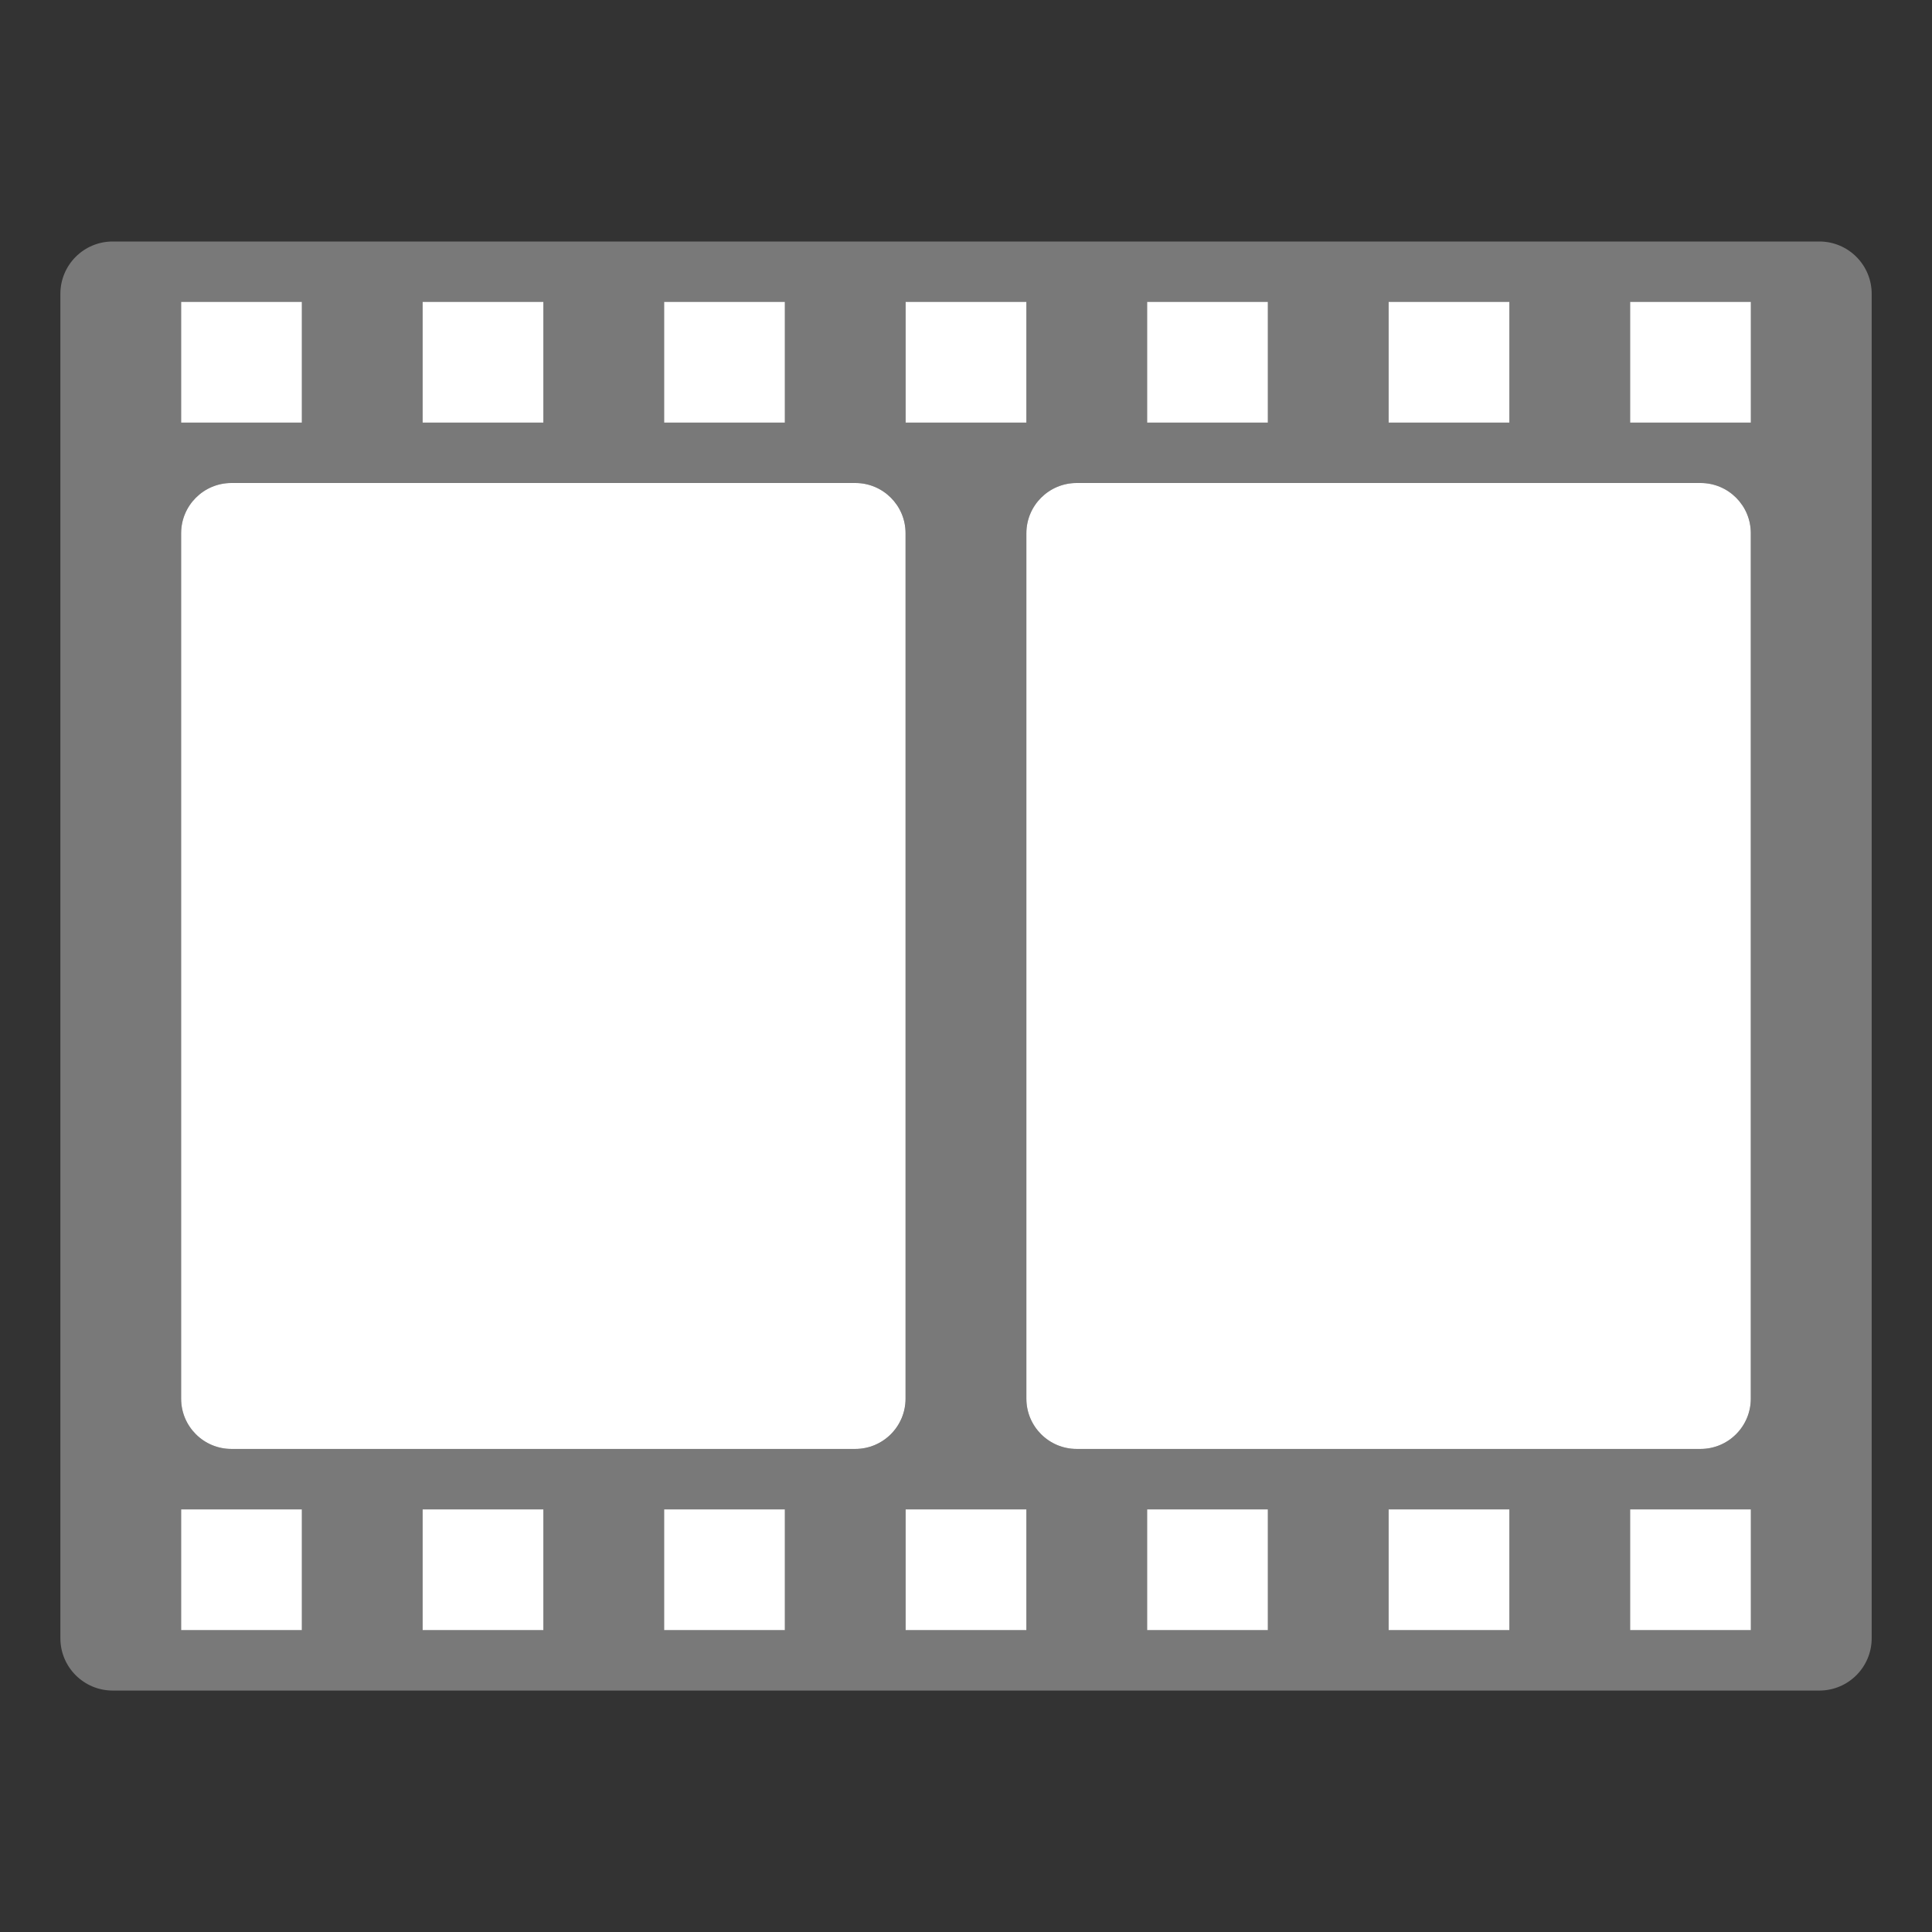 <?xml version="1.0" encoding="UTF-8"?>
<!DOCTYPE svg PUBLIC "-//W3C//DTD SVG 1.1//EN" "http://www.w3.org/Graphics/SVG/1.1/DTD/svg11.dtd">
<svg version="1.1" id="Layer_1" xmlns="http://www.w3.org/2000/svg" xmlns:xlink="http://www.w3.org/1999/xlink" x="0px" y="0px" width="32px" height="32px" viewBox="0 0 32 32" enable-background="new 0 0 32 32" xml:space="preserve">
  <rect x="0" y="0" width="32" height="32" fill="#333333" stroke="none"/>
  <g id="icon">
    <path d="M1,4.867v22.267c0,0.479,0.388,0.867,0.867,0.867h28.267c0.479,0,0.867,-0.388,0.867,-0.867V4.867c0,-0.479,-0.388,-0.867,-0.867,-0.867H1.867C1.388,4,1,4.388,1,4.867zM29,25v2h-2v-2H29zM25,25v2h-2v-2H25zM21,25v2h-2v-2H21zM17,25v2h-2v-2H17zM13,25v2h-2v-2H13zM9,25v2H7v-2H9zM5,25v2H3v-2H5zM28.167,8c0.46,0,0.833,0.373,0.833,0.833v14.333c0,0.46,-0.373,0.833,-0.833,0.833H17.833c-0.46,0,-0.833,-0.373,-0.833,-0.833V8.833c0,-0.46,0.373,-0.833,0.833,-0.833H28.167zM14.167,8c0.46,0,0.833,0.373,0.833,0.833v14.333c0,0.46,-0.373,0.833,-0.833,0.833H3.833c-0.46,0,-0.833,-0.373,-0.833,-0.833V8.833C3,8.373,3.373,8,3.833,8H14.167zM29,5v2h-2V5H29zM25,5v2h-2V5H25zM21,5v2h-2V5H21zM17,5v2h-2V5H17zM13,5v2h-2V5H13zM9,5v2H7V5H9zM5,5v2H3V5H5z" fill-rule="evenodd" fill="#797979"/>
    <path d="M5,25v2H3v-2H5zM7,25v2h2v-2H7zM11,25v2h2v-2H11zM15,25v2h2v-2H15zM19,25v2h2v-2H19zM23,25v2h2v-2H23zM27,25v2h2v-2H27zM5,5v2H3V5H5zM7,5v2h2V5H7zM11,5v2h2V5H11zM15,5v2h2V5H15zM19,5v2h2V5H19zM23,5v2h2V5H23zM27,5v2h2V5H27zM14.167,8H3.833C3.373,8,3,8.373,3,8.833v14.333c0,0.46,0.373,0.833,0.833,0.833h10.333c0.46,0,0.833,-0.373,0.833,-0.833V8.833C15,8.373,14.627,8,14.167,8zM28.167,8H17.833c-0.46,0,-0.833,0.373,-0.833,0.833v14.333c0,0.46,0.373,0.833,0.833,0.833h10.333c0.46,0,0.833,-0.373,0.833,-0.833V8.833C29,8.373,28.627,8,28.167,8z" fill-rule="evenodd" fill="#FFFFFF"/>
  </g>
</svg>

